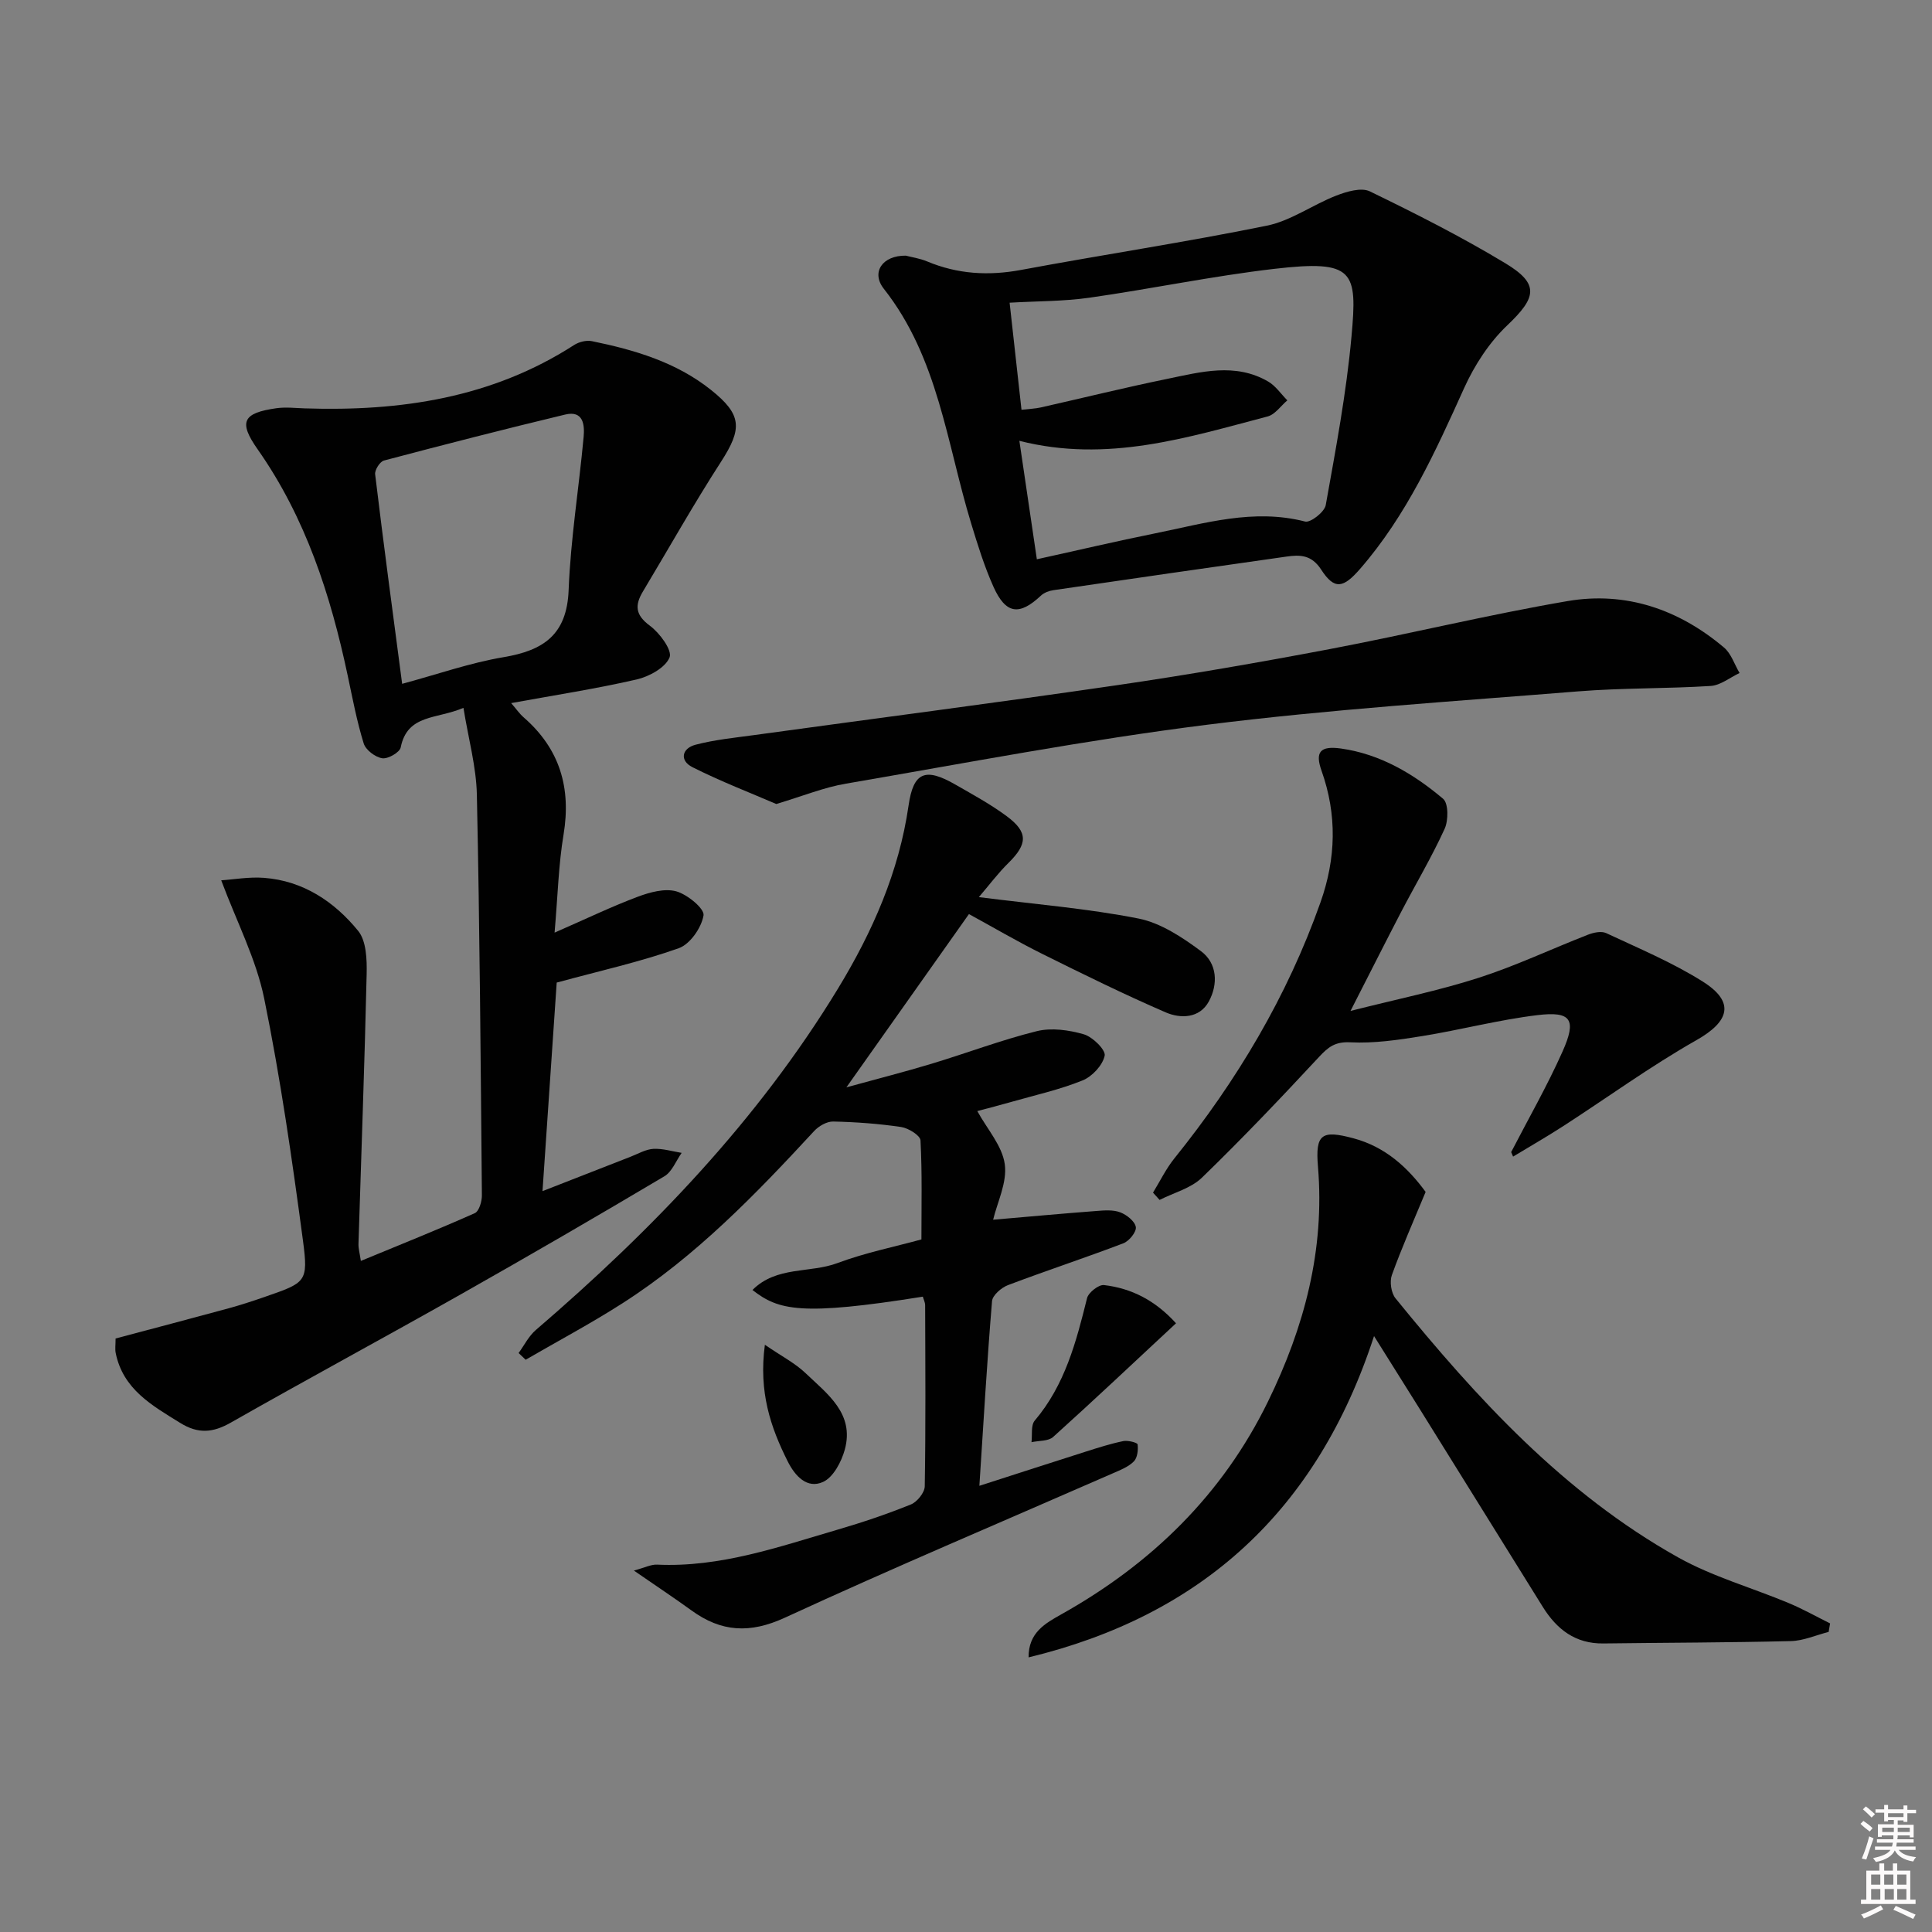 <svg enable-background="new 0 0 400 400" viewBox="0 0 400 400" xmlns="http://www.w3.org/2000/svg"><rect x="0" y="0" width="400" height="400" fill="#808080" stroke="none"/><path d="m385.2 377.6.6-.6c.6.4 1.3.9 1.9 1.5l-.6.7c-.8-.6-1.4-1.1-1.9-1.6zm.3 7.1c.6-1.4 1.1-2.9 1.5-4.5.3.1.6.3.9.4-.5 1.4-1 2.9-1.5 4.4l-.9-.2zm.2-10.1.6-.6c.7.5 1.3 1.1 1.9 1.6l-.7.7c-.6-.6-1.2-1.2-1.8-1.7zm8.4-.8h.8v.9h1.8v.7h-1.8v1.8h-.8v-.3h-1.2v.9h3.3v2.6h-.8v-.4h-2.5c0 .3 0 .6-.1.8h3.4v.7h-3.5c0 .3-.1.6-.1.8h4v.7h-3.5c.7.9 1.9 1.3 3.6 1.5-.2.2-.4.5-.6.9-1.9-.3-3.2-1.1-3.8-2.3-.5 1.1-1.8 2-3.9 2.4-.2-.3-.4-.5-.6-.8 1.9-.4 3.1-.9 3.6-1.7h-3.2v-.7h3.5c.1-.2.1-.5.2-.8h-3.3v-.7h3.4c0-.2 0-.5 0-.8h-2.4v.3h-.8v-2.6h3.3v-.9h-1.2v.3h-.8v-1.8h-1.8v-.7h1.8v-.9h.8v.9h3.2zm-4.4 5.5h2.4c0-.3 0-.6 0-.9h-2.4zm1.2-3.1h3.2v-.8h-3.2zm4.4 2.2h-2.4v.9h2.5v-.9z" fill="#fcfafa"/><path d="m389.2 385.8h.9v1.5h1.8v-1.5h.9v1.5h2.7v6h1.1v.9h-11.3v-.9h1.1v-6h2.7v-1.5zm.2 8.7.5.8c-1.2.6-2.5 1.3-4 1.9-.2-.3-.3-.6-.6-.8 1.6-.6 3-1.3 4.1-1.9zm-2-4.3h1.9v-2.1h-1.9zm0 3.1h1.9v-2.2h-1.9zm2.7-3.1h1.9v-2.1h-1.9zm.1 3.1h1.9v-2.2h-1.9zm2.3 1.3c1.4.6 2.7 1.2 4.1 1.8l-.5.9c-1.5-.7-2.8-1.4-4.1-1.9zm2.2-6.5h-1.9v2.1h1.9zm-1.9 5.2h1.9v-2.2h-1.9z" fill="#fcfafa"/><g fill="#010101"><path d="m114.82 193.09c6.61-2.89 11.81-5.4 17.2-7.42 2.5-.94 5.59-1.79 7.99-1.13 2.3.64 5.88 3.59 5.65 4.98-.43 2.56-2.79 5.97-5.14 6.8-7.92 2.81-16.19 4.65-25.26 7.11-.91 13.42-1.9 27.87-2.94 43.18 6.61-2.58 12.44-4.87 18.28-7.14 1.54-.6 3.09-1.52 4.68-1.61 1.93-.1 3.9.52 5.85.83-1.17 1.65-1.99 3.91-3.58 4.85-14.01 8.32-28.1 16.5-42.29 24.52-15.78 8.92-31.73 17.52-47.48 26.48-3.72 2.12-6.76 2.36-10.47.06-5.86-3.63-11.84-6.96-13.36-14.49-.16-.79-.02-1.64-.02-2.99 7.81-2.08 15.62-4.13 23.41-6.25 2.56-.7 5.1-1.54 7.61-2.41 8.38-2.92 8.92-3.01 7.77-11.65-2.24-16.75-4.64-33.52-8.02-50.07-1.66-8.15-5.66-15.82-8.9-24.48 2.58-.17 5.76-.75 8.88-.51 8.11.62 14.54 4.93 19.46 10.96 1.72 2.1 1.84 5.96 1.77 9-.42 18.61-1.12 37.22-1.69 55.83-.03.94.25 1.89.49 3.52 8.14-3.36 15.93-6.48 23.59-9.89.89-.4 1.49-2.44 1.47-3.71-.25-27.63-.45-55.27-1.04-82.9-.12-5.82-1.75-11.6-2.78-18.01-5.52 2.39-11.6 1.26-12.99 8.2-.21 1.03-2.65 2.43-3.83 2.24-1.45-.23-3.41-1.72-3.83-3.07-1.42-4.58-2.31-9.34-3.31-14.04-3.54-16.69-8.71-32.7-18.66-46.87-4-5.69-3.05-7.5 3.88-8.49 1.92-.27 3.91-.04 5.87.03 19.78.65 38.74-2.13 55.8-13.13 1-.64 2.53-1.02 3.66-.79 8.83 1.81 17.42 4.33 24.64 10.08 6.45 5.14 6.54 8.01 2.1 14.89-5.67 8.78-10.8 17.91-16.18 26.88-1.68 2.81-1.59 4.83 1.44 7.06 2.04 1.5 4.68 5.09 4.09 6.56-.86 2.13-4.2 3.97-6.8 4.57-8.38 1.93-16.91 3.24-26 4.9 1.03 1.18 1.71 2.19 2.61 2.97 7.45 6.5 9.84 14.55 8.24 24.24-1.04 6.21-1.19 12.54-1.86 20.31zm-31.56-51.51c7.31-1.97 14.05-4.35 21-5.52 8.27-1.39 13.11-4.64 13.47-13.9.41-10.58 2.13-21.1 3.1-31.66.23-2.46 0-5.59-3.82-4.67-12.55 3.01-25.05 6.22-37.52 9.52-.83.22-1.93 1.95-1.82 2.85 1.72 14.29 3.64 28.56 5.59 43.38z"/><path d="m202.66 185.74c11.73 1.49 22.51 2.35 33.04 4.43 4.6.91 9.06 3.87 12.94 6.75 3.4 2.52 3.59 6.85 1.62 10.45-1.92 3.49-5.84 3.56-8.92 2.23-8.66-3.75-17.15-7.93-25.6-12.13-5.17-2.57-10.16-5.51-15.13-8.22-8.42 11.9-16.45 23.25-25.37 35.87 6.53-1.8 12.11-3.21 17.62-4.88 7.29-2.2 14.43-4.92 21.8-6.75 3.04-.75 6.65-.24 9.73.65 1.83.53 4.57 3.24 4.32 4.43-.42 1.99-2.59 4.32-4.58 5.12-4.74 1.92-9.81 3.04-14.75 4.45-2.39.68-4.79 1.3-7.04 1.9 2.06 3.75 5.17 7.2 5.69 11.01.52 3.78-1.57 7.91-2.41 11.48 7.36-.63 14.36-1.28 21.38-1.81 1.64-.13 3.46-.28 4.93.28 1.34.51 3.03 1.85 3.23 3.04.17.99-1.38 2.92-2.58 3.37-7.92 3.02-15.97 5.66-23.89 8.66-1.37.52-3.2 2.1-3.3 3.32-1.03 12.41-1.75 24.85-2.62 38.23 7.84-2.52 14.99-4.84 22.16-7.12 2.52-.8 5.06-1.61 7.65-2.14.95-.19 2.91.32 2.95.69.14 1.16-.04 2.77-.78 3.52-1.11 1.12-2.76 1.77-4.27 2.43-22.67 9.93-45.48 19.55-67.95 29.91-7.25 3.35-13.19 3-19.37-1.49-3.6-2.61-7.31-5.06-11.92-8.25 2.23-.6 3.54-1.29 4.81-1.23 13.09.61 25.21-3.69 37.46-7.27 5.1-1.49 10.16-3.2 15.08-5.19 1.29-.52 2.85-2.45 2.87-3.75.21-12.49.12-24.99.08-37.49 0-.6-.32-1.2-.48-1.78-25.23 4.03-29.86 2.84-35.27-1.38 4.96-4.99 11.9-3.44 17.58-5.57 5.72-2.14 11.79-3.36 17.4-4.9 0-6.96.17-13.74-.19-20.5-.05-1.03-2.49-2.54-3.98-2.77-4.66-.69-9.39-1.04-14.1-1.14-1.31-.03-2.99.94-3.94 1.97-12.11 13.11-24.5 25.93-39.64 35.63-6.52 4.18-13.38 7.83-20.09 11.72-.49-.46-.98-.92-1.46-1.39 1.17-1.6 2.09-3.5 3.56-4.76 24.11-20.72 45.99-43.43 62.6-70.75 7.11-11.7 12.59-24.09 14.58-37.85 1-6.96 3.47-7.92 9.73-4.31 3.6 2.07 7.29 4.07 10.61 6.54 4.45 3.3 4.3 5.75.36 9.64-2.18 2.14-4.02 4.62-6.15 7.1z"/><path d="m187.54 52.93c1.21.32 2.89.56 4.4 1.19 6.31 2.64 12.7 3.02 19.44 1.77 16.95-3.16 34.02-5.73 50.92-9.17 4.99-1.02 9.48-4.33 14.35-6.22 2.16-.84 5.18-1.74 6.96-.88 9.52 4.62 19 9.42 28.05 14.88 7.11 4.29 6.48 7.08.41 12.85-3.73 3.54-6.78 8.24-8.92 12.96-5.97 13.22-11.91 26.36-21.55 37.46-3.48 4-5.3 4.42-8.06.17-2-3.09-4.38-3.11-7.22-2.7-16.08 2.28-32.15 4.59-48.22 6.95-.9.13-1.93.51-2.58 1.12-4.48 4.21-7.28 3.87-9.84-1.84-1.89-4.22-3.27-8.69-4.62-13.12-5.05-16.55-6.8-34.27-18.08-48.57-2.68-3.41-.28-6.91 4.56-6.85zm23.95 31.91c1.72-.2 2.88-.23 3.98-.48 8.73-1.97 17.43-4.12 26.2-5.92 6.96-1.43 14.07-3.4 20.87.54 1.56.9 2.67 2.58 3.99 3.91-1.35 1.14-2.53 2.92-4.07 3.33-16.62 4.36-33.18 9.67-51.41 5.05 1.18 7.98 2.33 15.77 3.62 24.52 8.43-1.85 16.47-3.75 24.56-5.38 10.2-2.06 20.31-5.17 30.98-2.43 1.12.29 4.02-1.99 4.27-3.4 2.07-11.58 4.27-23.2 5.33-34.9 1.24-13.58.59-15.94-15.96-14.02-12.83 1.49-25.52 4.16-38.32 5.98-5.35.76-10.82.7-16.5 1.03.83 7.52 1.61 14.56 2.46 22.17z"/><path d="m284.48 276.62c-11.78 36.18-35.74 57.88-71.52 66.52-.05-5.11 3.42-7.03 6.83-8.94 18.63-10.45 33.32-24.74 42.75-44.06 7.48-15.32 11.78-31.34 10.33-48.61-.57-6.78.78-7.61 7.34-5.86 6.66 1.78 11.28 6.1 14.95 11.1-2.46 5.94-4.93 11.51-6.99 17.22-.49 1.37-.15 3.7.76 4.82 16.86 20.74 34.85 40.38 58.49 53.62 7.16 4.01 15.3 6.28 22.94 9.48 2.92 1.22 5.7 2.79 8.54 4.2-.1.59-.2 1.17-.3 1.76-2.6.66-5.19 1.83-7.81 1.9-12.94.32-25.88.32-38.82.49-5.79.08-9.65-2.91-12.55-7.57-8.51-13.69-17.02-27.39-25.54-41.07-2.98-4.77-5.97-9.52-9.4-15z"/><path d="m312.87 238.53c3.58-6.93 7.47-13.72 10.64-20.83 2.96-6.63 1.8-8.37-5.19-7.53-8.04.97-15.93 3.06-23.93 4.35-4.9.79-9.92 1.53-14.83 1.28-3.18-.16-4.58 1-6.5 3.06-7.89 8.49-15.89 16.9-24.21 24.96-2.28 2.21-5.81 3.11-8.77 4.61-.45-.5-.91-1.01-1.36-1.51 1.46-2.38 2.69-4.94 4.43-7.1 12.92-16.05 23.34-33.49 30.24-52.99 3.23-9.12 3.46-18.13.22-27.26-1.38-3.88-.29-5.2 4.01-4.6 8.16 1.15 15.03 5.24 21.16 10.41 1.12.95 1.11 4.47.32 6.21-2.68 5.87-6 11.45-8.99 17.18-3.28 6.3-6.47 12.65-10.5 20.53 9.75-2.47 18.28-4.2 26.51-6.85 7.71-2.48 15.08-5.98 22.65-8.93 1.15-.45 2.77-.8 3.77-.33 6.75 3.16 13.7 6.07 19.98 10.02 6.74 4.24 5.59 8.25-1.32 12.16-9.49 5.38-18.37 11.85-27.55 17.78-3.4 2.2-6.92 4.21-10.38 6.31-.13-.3-.27-.61-.4-.93z"/><path d="m160.72 166.46c-5.31-2.29-11.49-4.67-17.37-7.63-2.68-1.35-2.21-3.89.65-4.64 3.97-1.04 8.12-1.45 12.21-2.01 25-3.44 50.02-6.67 74.99-10.31 14.76-2.15 29.48-4.71 44.14-7.49 16.44-3.12 32.72-7.11 49.2-9.93 12.07-2.06 23.04 1.71 32.39 9.61 1.5 1.26 2.17 3.5 3.23 5.28-1.99.93-3.94 2.55-5.99 2.68-9.13.58-18.31.39-27.42 1.12-25.66 2.07-51.39 3.71-76.91 6.92-25 3.14-49.81 7.91-74.66 12.18-4.55.76-8.91 2.56-14.46 4.22z"/><path d="m243.48 273.97c-8.64 8.04-16.95 15.89-25.44 23.54-1 .9-2.96.74-4.48 1.08.19-1.51-.16-3.49.67-4.47 6.25-7.37 8.59-16.29 10.83-25.35.29-1.17 2.42-2.84 3.51-2.71 5.71.67 10.62 3.18 14.91 7.91z"/><path d="m158.36 278.42c3.4 2.34 6.25 3.79 8.46 5.91 4.47 4.28 10.12 8.33 8.09 15.78-.69 2.53-2.39 5.76-4.51 6.71-3.29 1.49-5.79-1.2-7.33-4.29-3.53-7.05-6.02-14.32-4.71-24.11z"/></g></svg>